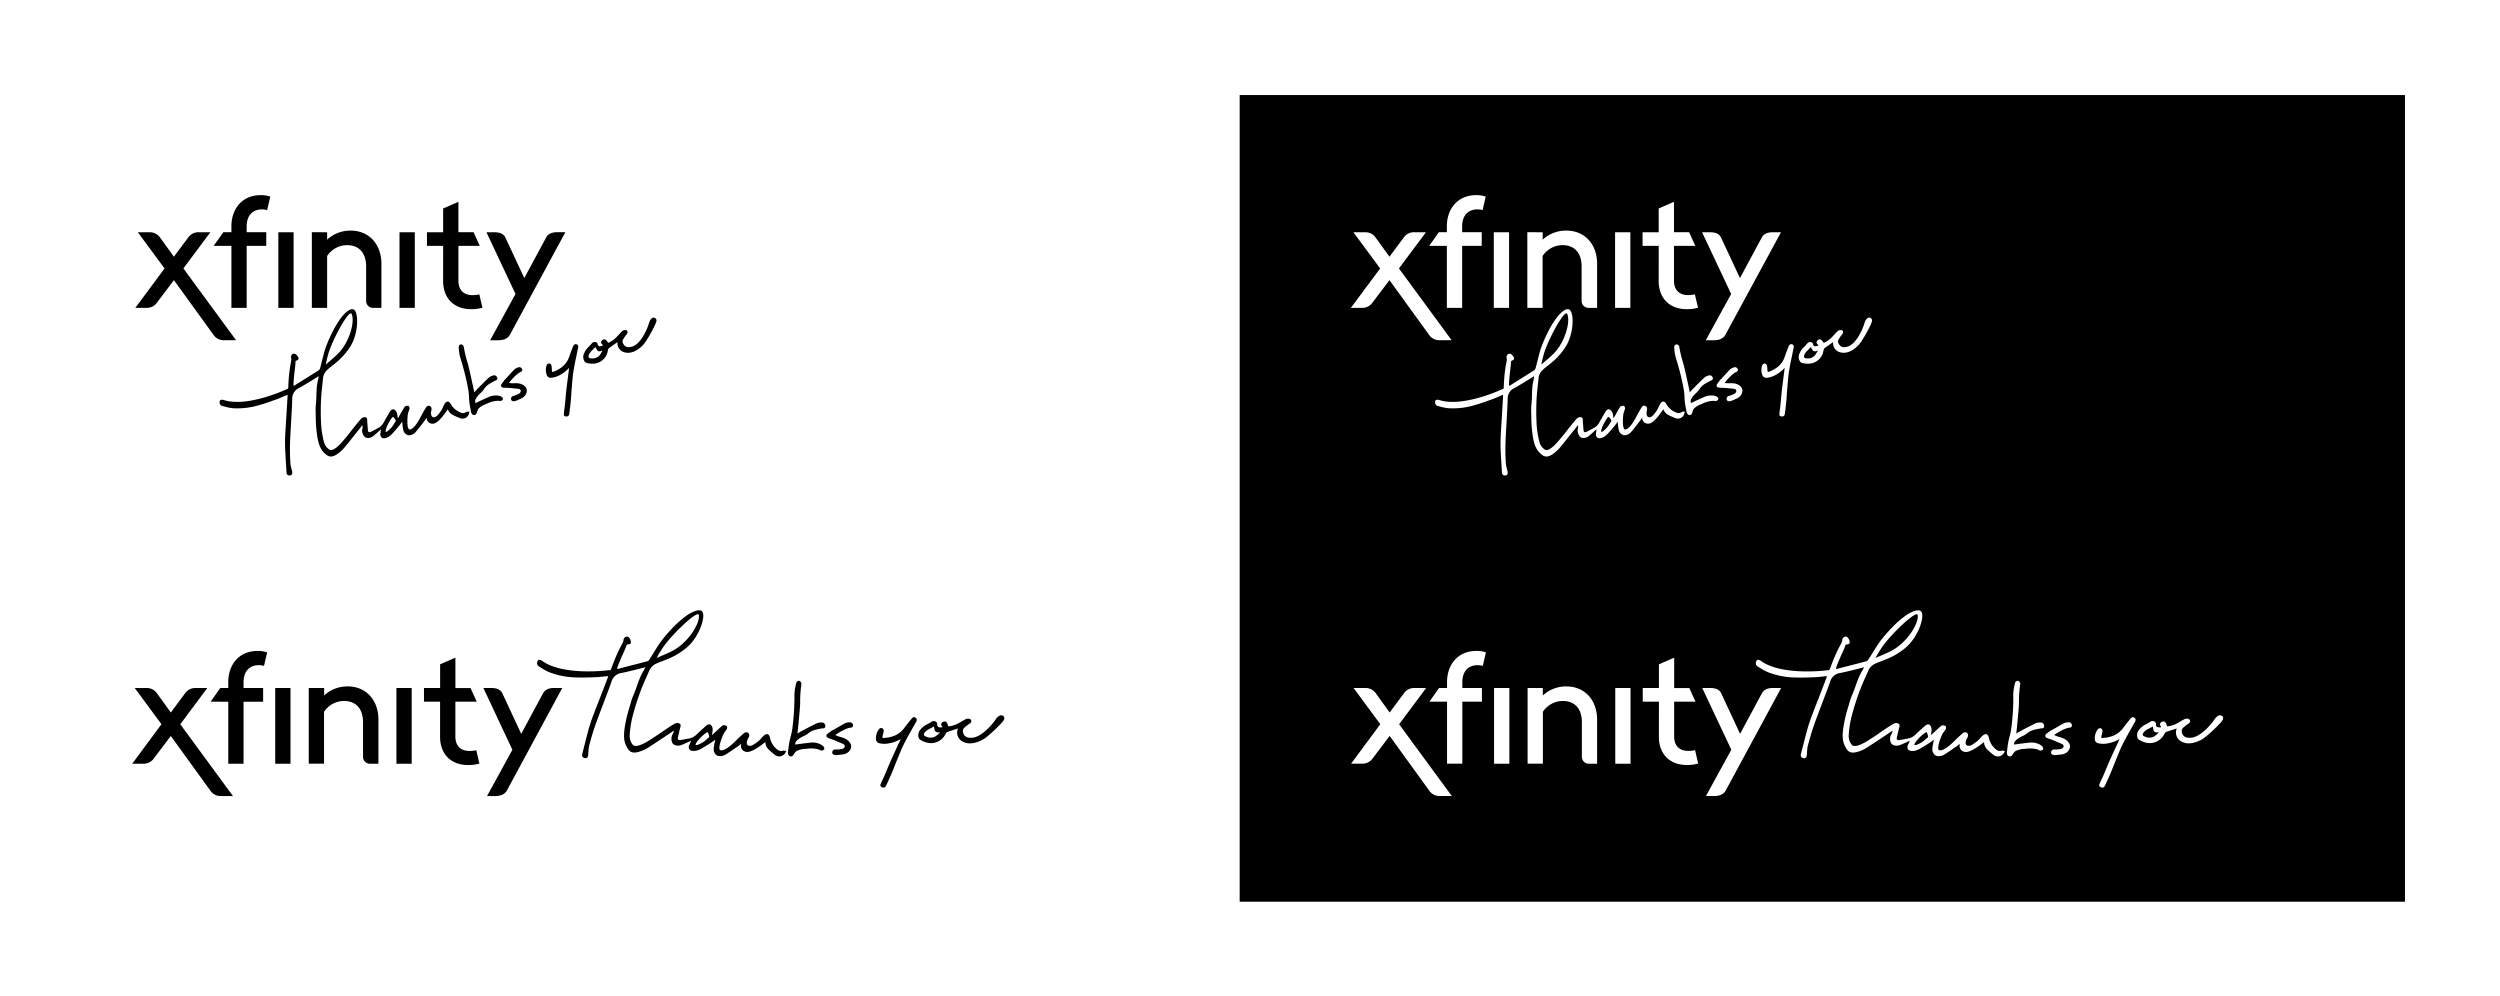 <svg xmlns="http://www.w3.org/2000/svg" viewBox="0 0 1210 482"><defs><style>.cls-1{fill:#fff;}</style></defs><title>BrandHub-VectorGraphics</title><g id="Vector"><rect class="cls-1" width="1210" height="482"/><rect x="600" y="46" width="564" height="390.43"/><path d="M88.76,129.92l13.06-17.51H96.37A6,6,0,0,0,91.06,115l-6.9,9.26L77.49,115a6.08,6.08,0,0,0-5.32-2.58H66.72l12.92,17.51L65.5,149h5.17A6,6,0,0,0,76,146.44l8.18-10.84,19.17,26.49a6,6,0,0,0,5.31,2.58h5.6ZM193.36,149h7.4V112.41h-7.4Zm-58.65,0h7.39V112.41h-7.39Zm112.14,12.92,26.78-49.53h-4c-2.44,0-4.31.71-5.31,2.58l-10.56,19.6L244.62,115c-.93-1.94-2.87-2.58-5.31-2.58h-3.88l14.08,29.86-12.28,22.4h4C243.76,164.67,245.77,163.88,246.85,161.94Zm-95.92-49.53V149h7.4V123.89a11.63,11.63,0,0,1,9.69-5.24c5.46,0,9.19,3.45,9.19,10.34V145.5a3.33,3.33,0,0,0,3.44,3.52h3.95V127.7c0-9.48-6-16.08-14.79-16.08A16.48,16.48,0,0,0,158.33,116v-3.59ZM214.47,136c0,8,4.88,13.64,13.64,13.64a18.9,18.9,0,0,0,5.39-.72L232,142.49a15.56,15.56,0,0,1-3.38.36c-3.59,0-6.75-1.94-6.75-7V119H232.2l-3-6.6h-7.33V97.69l-7.39,3.23v11.49h-7.83V119h7.83ZM112,119v30h7.39V119h9.48v-6.6h-9.48v-2.73c0-6.25,3.74-8.33,7.4-8.33a8.68,8.68,0,0,1,2.51.36l1.51-6.53a12.93,12.93,0,0,0-4.6-.72c-9.19,0-14.21,6.82-14.21,15.07v2.88h-3.88L103.4,119Z"/><path d="M226.35,199.24a1.63,1.63,0,0,0-.84.23c-1.12.84-2.31.36-3.35-.15a9,9,0,0,1-3.91-3.66c-.5-.88-1-1.31-1.57-1.31h0c-.56,0-1.09.44-1.61,1.35-.23.41-.42.84-.61,1.26a9.78,9.78,0,0,1-.71,1.41,16.07,16.07,0,0,1-2.17,2.83,2.72,2.72,0,0,1-1.72.79h0c-1.2-.21-1.27-1.61-1.25-2.3a4.86,4.86,0,0,1,.13-.81,4.44,4.44,0,0,0,.14-1.16,1.63,1.63,0,0,0-.94-1.3,1.6,1.6,0,0,0-1.57.52c-.8,1.24-1.59,2.62-2.42,4.21-1.06,2-3.53,6.71-5.72,6.72h-.05a.57.57,0,0,1-.38-.27c-1-1.38-.55-6.29-.38-7.25a8.67,8.67,0,0,1,.39-1.3,8.64,8.64,0,0,0,.39-1.25,1.73,1.73,0,0,0-.33-1.18.51.51,0,0,0-.38-.23c-.22,0-1.3,0-1.65.52-.73,1.14-1.4,2.33-2.05,3.48-.31.54-.61,1.08-.92,1.61-.09.15-.19.28-.31.45,0-.23-.07-.48-.1-.73-.17-1.28-.38-2.88-1.84-3.54-.68-.3-1.45.34-1.79.89-1.13,1.84-2.42,4.13-3.09,5.33a6.43,6.43,0,0,1-1.85,2.22c-.89.62-3.88,2.12-4.38,2.4a1.1,1.1,0,0,1-1,.09.91.91,0,0,1-.43-.79c-.13-1.5-.25-3-.35-4.51,0-.1,0-.2,0-.3,0-.55,0-1.48-1-1.6a2.61,2.61,0,0,0-1.95.77c-1.06,1.15-2.05,2.4-3,3.6l-.58.72c-.49.61-1,1.23-1.45,1.84-.78,1-1.59,2.06-2.43,3-.13.15-.29.34-.47.57-1.29,1.57-4,4.84-6.21,5.38a1.45,1.45,0,0,1-1.08-.09,6.23,6.23,0,0,1-2.69-3.47,46.73,46.73,0,0,1-1.4-8.1,117.27,117.27,0,0,1-.11-12.09c.09-2.56.38-5.16.65-7.67.1-1,.21-2,.31-3a6.45,6.45,0,0,1,1.76-4.06,29.35,29.35,0,0,1,2.56-2.17c.45-.35.89-.7,1.33-1.07a33.18,33.18,0,0,0,7.77-8.67c4-6.71,3.8-16.58,1.39-17.63-1.84-.8-4.86,2.44-5.93,3.9a42.74,42.74,0,0,0-3.57,5.62,70.65,70.65,0,0,0-3.92,8.71c-.74,2.09-1.28,4.28-1.81,6.4-.28,1.12-.55,2.25-.86,3.36a3,3,0,0,1-.58,1.3c-.74.56-10,6.27-11.69,7.38-.35.24-.55.25-.61.21s-.12-.17-.11-.51c.06-1.81.24-3.65.41-5.43.06-.63.58-4.38.55-5.64,0-.27.18-.39.62-.6s1.07-.52.83-1.29a3.56,3.56,0,0,0-1.53-1.83,1.32,1.32,0,0,0-1.05-.11,1.68,1.68,0,0,0-.95,2.07,4.56,4.56,0,0,1,0,1.33c-.06.42-.47,2.6-.47,2.6-.22,1.47-.44,3-.58,4.48-.18,2-.3,3.82-.35,5.58,0,.73-.21,1-.77,1.11a3.15,3.15,0,0,0-.65.26s-18.74,8.68-29.91,4.9a2.39,2.39,0,0,0-1.3,0,.72.72,0,0,0-.47.33,2.27,2.27,0,0,0,.06,1.72,1.76,1.76,0,0,0,1.13.89l1.13.28a23.27,23.27,0,0,0,4,.8A36.57,36.57,0,0,0,125.69,196c2.75-.77,5.47-1.75,8.1-2.71l.18-.06c1-.37,2-.81,3-1.23.65-.29,1.31-.58,2-.84a.54.54,0,0,1,.21-.05l0,.55c0,.8-1.1,17.94-1.15,19.23-.07,1.92-.13,4.2,0,6.46.15,3.64.64,11.24.64,11.24a1.78,1.78,0,0,0,.62,1.37,3.2,3.2,0,0,0,1.17.17c1.32-.33,1-1.6.9-2.08a28.8,28.8,0,0,1-.79-3.52c-.21-3.63-.28-6.42-.22-9.05s.23-5.57.38-8.29c.07-1.13.68-11.52.71-13.95a5.63,5.63,0,0,1,3.31-5.45c1.56-.8,7.58-4.51,8.59-5.16l.89-.58a3.73,3.73,0,0,1-.06.52c-.08.5-.19,1-.3,1.52a29.42,29.42,0,0,0-.52,3.12c-.13,1.4-.18,2.82-.22,4.19,0,.75-.05,1.51-.09,2.26,0,.59-.08,1.18-.13,1.77a27.84,27.84,0,0,0-.15,3.3c0,.86.05,1.71.06,2.57a64.58,64.58,0,0,0,.79,10.24c.49,2.68,1.09,5.24,3,7.3s3.38,2.89,6.13,1.25a17.54,17.54,0,0,0,4.48-4.1c1.71-2.06,3.4-4.18,5-6.23l1.62-2,1.12-1.44.36-.48c.15,0,.25.65.14,1.16,0,.14-.06.28-.08.41a4.4,4.4,0,0,0,1.05,3.94c1,1,3,.78,4.33-.36,1-.8,1.9-1.65,2.81-2.47l.82-.74-.05.32c-.07.6-.14,1.21-.23,1.81a2.09,2.09,0,0,0,.48,1.72,1.71,1.71,0,0,0,1.4.49,5.3,5.3,0,0,0,2.26-.83,10.27,10.27,0,0,0,1.94-1.75c1-1.09,2-2.23,3-3.49.49-.6.94-1.24,1.39-1.85l.13-.18c0,.1,0,.2,0,.3s0,.26,0,.38l.07.67a22.54,22.54,0,0,0,.42,2.8,3.39,3.39,0,0,0,1.51,2.11,2.56,2.56,0,0,0,2,.31,4.85,4.85,0,0,0,2.27-1.27c1.26-1.44,2.45-3,3.6-4.48l.67-.88c.38-.49.72-1,1.1-1.58l.12-.18v.06a3.14,3.14,0,0,0,1.09,2.25,2.94,2.94,0,0,0,2.32.51c2.6-.37,6.18-6,6.6-6.54.09-.12.18-.25.28-.37A5.09,5.09,0,0,0,219.5,201a23.63,23.63,0,0,0,2.2,1l.8.32a3.29,3.29,0,0,0,2.91-.07,3.51,3.51,0,0,0,1.69-2.59l.08-.5-.5.09Zm-68.68-22.79c.09-.41.18-.83.26-1.25.25-1.23.59-2.48.91-3.69,1.78-6.62,10.15-22.11,11.34-19.58,1.67,3.57-.89,13.59-6.66,19.32-1.29,1.28-2.69,2.5-4.07,3.67l-1.77,1.53Zm33.93,27.31c-.28.41-.55.82-.81,1.24a11.11,11.11,0,0,1-2.68,3.24l-.16.14a2,2,0,0,1-1.26.67c-.43-1.67,2.74-6.91,3.44-7.27,0,0,.13,0,.15,0A4.43,4.43,0,0,1,191.6,203.76Z"/><path d="M315.7,153.88a4,4,0,0,0-1.25,1.56,15.33,15.33,0,0,0-.52,1.53c-.21.74-3.41,9.95-8.51,10.92l-.12,0a3.1,3.1,0,0,1-2.81-.43c-1.05-1-1.44-2.17-1-3a18.45,18.45,0,0,1,1.91-2.77,1.38,1.38,0,0,0,.3-1.24,1,1,0,0,0-.62-.65,2.22,2.22,0,0,0-1.93.45c-.56.52-1.08,1.1-1.59,1.66s-1,1.09-1.51,1.58a11.33,11.33,0,0,1-3.69,2.46c-1.19-1.85-1.75-1.84-2.3-1.62a1.64,1.64,0,0,0-1.12,1.34,1.23,1.23,0,0,0,.69,1.16c.75.3-.55.8-1.61.76a1.33,1.33,0,0,1-.79-1.05A.87.87,0,0,0,289,166a1.71,1.71,0,0,0-2.61.27c-.21.22-.41.45-.61.67s-.47.55-.73.81a9.25,9.25,0,0,0-2.68,4.16,4.06,4.06,0,0,0,.41,2.76,2,2,0,0,0,1.2,1,10.63,10.63,0,0,0,2.64.34,6.85,6.85,0,0,0,.79,0,7.41,7.41,0,0,0,6.71-5.9,4,4,0,0,1,.49-1.53c1.42-1,4-2.85,4.23-3a4.66,4.66,0,0,0,4.28,5.1c2.75.43,5.63-1.15,8.05-3.63,1.91-1.95,5.55-8.86,6.13-10.41.14-.36.27-.72.41-1.07a1.57,1.57,0,0,0-.44-1.5A1.49,1.49,0,0,0,315.7,153.88Zm-29.44,19.58a1.61,1.61,0,0,1-1.26-.4,1.49,1.49,0,0,1,0-1.27,6.51,6.51,0,0,1,1.76-2.37c.17-.16,1.24-1.31,1.39-1.47.15.13.74,1.61,1.25,1.9a1.82,1.82,0,0,0,2-.25,1,1,0,0,1,.05.36,14.88,14.88,0,0,1-1.36,2.16,4.71,4.71,0,0,1-3.88,1.34Z"/><path d="M242.71,192c-1.15-.73-3.65-.8-5.46-.14-1.19.43-5.8,2.61-6.6,3-.38.18-.5.14-.51.13s-.09-.1-.12-.32a2.59,2.59,0,0,1,.07-1.21,9.48,9.48,0,0,1,1.31-2,15.29,15.29,0,0,1,1.13-1.15,10.93,10.93,0,0,0,1.75-2c1.13-1.8,2.83-2.71,4.64-3.67l.68-.37.27-.12c.38-.15,1.09-.44.79-1.35a1.54,1.54,0,0,0-2-1.06,5.35,5.35,0,0,0-2.1,1.06c-1.71,1.6-3.38,3.3-5,4.94l-.79.79c-.39.4-.77.83-1.17,1.29l-.07.08-.09-.49c-.15-.73-.27-1.41-.42-2.08-.2-.9-.39-1.8-.59-2.7-.56-2.6-1.14-5.3-1.8-7.92-.08-.32-.21-.77-.38-1.33a54.84,54.84,0,0,1-1.83-7.79,1.69,1.69,0,0,0-1.31-.92.9.9,0,0,0-.65.31,1.3,1.3,0,0,0-.45.85,27.53,27.53,0,0,0,.45,4c.18.87.45,1.72.71,2.55.14.47.29.93.43,1.4l.36,1.32c.44,1.55.89,3.15,1.26,4.74.55,2.34,1.11,4.85,1.52,7.38.15,1,.21,2,.26,3.06,0,.79.09,1.62.19,2.43.14,1.22.37,2.44.6,3.63l.2,1.08a2.37,2.37,0,0,0,.35.79,1.37,1.37,0,0,0,1.15.7h0a1.33,1.33,0,0,0,1.13-.77,2.17,2.17,0,0,0,.21-.67A2.66,2.66,0,0,1,231,199c.06-.12.11-.26.16-.39a2.73,2.73,0,0,1,.59-1,9.65,9.65,0,0,1,2.64-1.73c.47-.17.94-.37,1.41-.56a12.54,12.54,0,0,1,5.23-1.33,2.87,2.87,0,0,1,.39,0c.62.09,1.54.21,2-.78l0-.09V193A1.37,1.37,0,0,0,242.71,192Z"/><path d="M278.22,166.64a1.82,1.82,0,0,0-.74.74c-.77,1.89-1.48,3.84-2.08,5.52-1.16,3.22-3.5,5.43-7.35,6.95-.51.2-.66.17-.71.15s-.14-.14-.21-.68a9.06,9.06,0,0,1-.07-.91,9.78,9.78,0,0,0-.15-1.42,1.2,1.2,0,0,0-2.36-.13,6.9,6.9,0,0,0,.24,5,2,2,0,0,0,1.65,1,9.72,9.72,0,0,0,3.19-.69,16.48,16.48,0,0,0,5.78-4.1c0,.5-.08.94-.13,1.37l-.45,3.55q-.4,3.08-.77,6.15c-.14,1.27-.25,2.54-.36,3.81-.09,1-.18,2-.28,3-.06.61-.15,1.21-.23,1.82-.12.87-.25,1.77-.3,2.67a1,1,0,0,0,.47,1c.12.08,1.53.39,1.9-.38a2.19,2.19,0,0,0,.28-.8l.2-1.63c.18-1.4.36-2.85.49-4.28.12-1.24.2-2.48.29-3.72s.15-2.2.25-3.29l.15-1.78c.16-2,.33-4.05.65-6,.38-2.38.88-4.79,1.37-7.11.21-1,.43-2.07.63-3.11,0-.15.07-.3.1-.45a3.77,3.77,0,0,0,.18-1.29,1.17,1.17,0,0,0-.56-.87A1.65,1.65,0,0,0,278.22,166.64Z"/><path d="M244,184.19c1.42-1.57,3.37-3.75,4.88-5.3a4.9,4.9,0,0,1,1.89-1.06,1.41,1.41,0,0,1,1.92.88c.31.83-.33,1.13-.67,1.28l-.24.12-.62.37c-1.62,1-5.64,5.22-6,7C245.06,187.94,244,184.19,244,184.19Z"/><path d="M248.33,185.51c-.59,0-2-.14-2.15-.15,2.61-3.43-1.09-2.47-2.14-1.17-.41.5-.86,1.06-1.26,1.66a1.19,1.19,0,0,0-.21,1.11,1.12,1.12,0,0,0,.87.63,15.18,15.18,0,0,0,2.15.11c.63,0,4.39.41,4.95.44s1.4.2,1.52,1a1.78,1.78,0,0,1-.73,1.33,11.16,11.16,0,0,1-2.36,1l-.45.16a1.39,1.39,0,0,0-1.16,1.6c.18,1,1,1,1.52.94H249a1.55,1.55,0,0,0,.56-.11l0,0c.93-.39,1.85-.8,2.78-1.21a2.64,2.64,0,0,0,.33-.2,4.22,4.22,0,0,0,2.26-3,2.81,2.81,0,0,0-.77-2.56C252.42,185.33,250.15,185.43,248.33,185.51Z"/><path class="cls-1" d="M677.09,129.92l13.07-17.51H684.7a6,6,0,0,0-5.31,2.58l-6.89,9.26L665.82,115a6,6,0,0,0-5.31-2.58h-5.46L668,129.92,653.83,149H659a6,6,0,0,0,5.31-2.58l8.19-10.84,19.17,26.49a6,6,0,0,0,5.31,2.58h5.6ZM781.7,149h7.39V112.41H781.7ZM723,149h7.39V112.41H723Zm112.14,12.92L862,112.41h-4c-2.44,0-4.31.71-5.31,2.58l-10.55,19.6L833,115c-.94-1.94-2.87-2.58-5.32-2.58h-3.87l14.07,29.86-12.28,22.4h4C832.1,164.67,834.11,163.88,835.18,161.94Zm-95.91-49.53V149h7.39V123.89a11.65,11.65,0,0,1,9.69-5.24c5.46,0,9.19,3.45,9.19,10.34V145.5A3.34,3.34,0,0,0,769,149h4V127.7c0-9.48-6-16.08-14.79-16.08A16.48,16.48,0,0,0,746.66,116v-3.59ZM802.8,136c0,8,4.89,13.64,13.64,13.64a18.84,18.84,0,0,0,5.39-.72l-1.51-6.46a15.46,15.46,0,0,1-3.37.36c-3.59,0-6.75-1.94-6.75-7V119h10.34l-3-6.6H810.2V97.69l-7.4,3.23v11.49H795V119h7.82ZM700.28,119v30h7.4V119h9.47v-6.6h-9.47v-2.73c0-6.25,3.73-8.33,7.39-8.33a8.63,8.63,0,0,1,2.51.36l1.51-6.53a12.86,12.86,0,0,0-4.59-.72c-9.19,0-14.22,6.82-14.22,15.07v2.88H696.4l-4.66,6.6Z"/><path class="cls-1" d="M814.69,199.24a1.67,1.67,0,0,0-.85.23c-1.11.84-2.31.36-3.35-.15a9,9,0,0,1-3.91-3.66c-.5-.88-1-1.31-1.57-1.31h0c-.57,0-1.09.44-1.61,1.35a13.24,13.24,0,0,0-.61,1.26,11,11,0,0,1-.72,1.41,16,16,0,0,1-2.16,2.83,2.77,2.77,0,0,1-1.73.79h0c-1.21-.21-1.28-1.61-1.25-2.3a4.81,4.81,0,0,1,.12-.81,4.44,4.44,0,0,0,.14-1.16,1.38,1.38,0,0,0-2.51-.78c-.79,1.24-1.59,2.62-2.42,4.21-1.06,2-3.53,6.71-5.71,6.72h-.06a.59.59,0,0,1-.38-.27c-1-1.38-.55-6.29-.38-7.25a8.67,8.67,0,0,1,.39-1.3,8.64,8.64,0,0,0,.39-1.25,1.68,1.68,0,0,0-.33-1.18.51.51,0,0,0-.38-.23c-.22,0-1.3,0-1.65.52-.72,1.14-1.4,2.33-2,3.48-.3.54-.61,1.08-.92,1.61a3.33,3.33,0,0,1-.31.45c0-.23-.07-.48-.1-.73-.17-1.28-.38-2.88-1.83-3.54-.69-.3-1.46.34-1.8.89-1.13,1.84-2.42,4.13-3.09,5.33a6.43,6.43,0,0,1-1.85,2.22c-.89.62-3.88,2.12-4.38,2.4a1.08,1.08,0,0,1-1,.09.92.92,0,0,1-.44-.79c-.12-1.5-.24-3-.35-4.51,0-.1,0-.2,0-.3,0-.55,0-1.48-1-1.6a2.58,2.58,0,0,0-2,.77c-1.06,1.15-2,2.4-3,3.6l-.58.72c-.49.61-1,1.23-1.44,1.84-.79,1-1.6,2.06-2.44,3-.13.15-.29.34-.47.57-1.29,1.57-4,4.84-6.21,5.38a1.46,1.46,0,0,1-1.08-.09,6.23,6.23,0,0,1-2.69-3.47,46.73,46.73,0,0,1-1.4-8.1,120.16,120.16,0,0,1-.11-12.09c.1-2.56.38-5.16.65-7.67.11-1,.22-2,.31-3a6.41,6.41,0,0,1,1.77-4.06,27.81,27.81,0,0,1,2.55-2.17c.45-.35.9-.7,1.33-1.07a33,33,0,0,0,7.77-8.67c3.95-6.71,3.8-16.58,1.39-17.63-1.84-.8-4.86,2.44-5.92,3.9a42.72,42.72,0,0,0-3.58,5.62,70.65,70.65,0,0,0-3.92,8.71c-.73,2.09-1.28,4.28-1.8,6.4-.28,1.12-.56,2.25-.87,3.36a3,3,0,0,1-.58,1.3c-.74.56-10,6.27-11.68,7.38-.35.24-.55.25-.61.21s-.13-.17-.12-.51c.07-1.81.24-3.65.42-5.43.06-.63.57-4.38.54-5.64,0-.27.19-.39.62-.6s1.08-.52.83-1.29a3.56,3.56,0,0,0-1.53-1.83,1.32,1.32,0,0,0-1-.11,1.69,1.69,0,0,0-1,2.07,4.55,4.55,0,0,1,0,1.33c-.06.42-.48,2.6-.48,2.6-.21,1.47-.44,3-.57,4.48-.19,2-.31,3.82-.36,5.58,0,.73-.2,1-.76,1.11a2.94,2.94,0,0,0-.65.26s-18.74,8.68-29.91,4.9a2.43,2.43,0,0,0-1.31,0,.7.7,0,0,0-.46.33,2.27,2.27,0,0,0,.05,1.72,1.76,1.76,0,0,0,1.14.89l1.13.28a23.08,23.08,0,0,0,4,.8A36.59,36.59,0,0,0,714,196c2.74-.77,5.46-1.75,8.09-2.71l.19-.06c1-.37,2-.81,3-1.23.66-.29,1.31-.58,2-.84a.58.58,0,0,1,.21-.05l0,.55c0,.8-1.1,17.94-1.14,19.23-.08,1.92-.14,4.2-.05,6.46.15,3.64.64,11.24.64,11.24a1.75,1.75,0,0,0,.63,1.37,3.14,3.14,0,0,0,1.17.17c1.31-.33,1-1.6.89-2.08a33.11,33.11,0,0,1-.79-3.52c-.2-3.63-.27-6.42-.21-9.05s.22-5.57.38-8.29c.06-1.13.67-11.52.71-13.95a5.62,5.62,0,0,1,3.3-5.45c1.57-.8,7.58-4.51,8.59-5.16l.89-.58a3.83,3.83,0,0,1,0,.52c-.09.5-.2,1-.3,1.52a27.07,27.07,0,0,0-.52,3.12c-.14,1.4-.18,2.82-.22,4.19,0,.75,0,1.51-.09,2.26,0,.59-.08,1.18-.14,1.77a27.84,27.84,0,0,0-.15,3.3c0,.86.05,1.71.07,2.57a65.76,65.76,0,0,0,.78,10.24c.49,2.68,1.09,5.24,3,7.3s3.39,2.89,6.13,1.25a17.54,17.54,0,0,0,4.48-4.1c1.71-2.06,3.4-4.18,5-6.23l1.63-2,1.11-1.44.37-.48c.15,0,.24.65.14,1.16a3.28,3.28,0,0,0-.08.41,4.42,4.42,0,0,0,1,3.94c1,1,3,.78,4.33-.36,1-.8,1.9-1.65,2.81-2.47l.82-.74,0,.32c-.08.6-.15,1.21-.23,1.81a2.09,2.09,0,0,0,.47,1.72,1.73,1.73,0,0,0,1.4.49,5.25,5.25,0,0,0,2.26-.83,10,10,0,0,0,1.94-1.75c1-1.09,2-2.23,3-3.49.49-.6,1-1.24,1.39-1.85L783,204c0,.1,0,.2,0,.3l0,.38.07.67a24.58,24.58,0,0,0,.42,2.8,3.41,3.41,0,0,0,1.52,2.11,2.54,2.54,0,0,0,2,.31,4.8,4.8,0,0,0,2.27-1.27c1.27-1.44,2.45-3,3.6-4.48l.68-.88c.38-.49.71-1,1.1-1.58l.12-.18v.06a3.13,3.13,0,0,0,1.08,2.25,3,3,0,0,0,2.32.51c2.61-.37,6.18-6,6.6-6.54l.28-.37a5.09,5.09,0,0,0,2.68,2.89,23.63,23.63,0,0,0,2.2,1l.8.32a3.31,3.31,0,0,0,2.92-.07,3.53,3.53,0,0,0,1.68-2.59l.09-.5-.51.09A3.16,3.16,0,0,1,814.69,199.24ZM746,176.45c.09-.41.18-.83.26-1.25.26-1.23.59-2.48.92-3.69,1.77-6.62,10.14-22.11,11.33-19.58,1.68,3.57-.89,13.59-6.65,19.32-1.29,1.28-2.7,2.5-4.08,3.67L746,176.45Zm33.94,27.31c-.29.41-.55.82-.82,1.24a11.24,11.24,0,0,1-2.67,3.24l-.17.14a2,2,0,0,1-1.25.67c-.44-1.67,2.74-6.91,3.43-7.27,0,0,.13,0,.16,0A4.52,4.52,0,0,1,779.94,203.76Z"/><path class="cls-1" d="M904,153.88a4,4,0,0,0-1.26,1.56,15.24,15.24,0,0,0-.51,1.53c-.22.74-3.42,9.95-8.52,10.92l-.12,0a3.1,3.1,0,0,1-2.81-.43c-1.05-1-1.43-2.17-1-3a20.06,20.06,0,0,1,1.91-2.77,1.42,1.42,0,0,0,.31-1.24,1,1,0,0,0-.63-.65,2.2,2.2,0,0,0-1.92.45,22.53,22.53,0,0,0-1.59,1.66c-.49.54-1,1.09-1.52,1.58a11.3,11.3,0,0,1-3.68,2.46c-1.2-1.85-1.76-1.84-2.31-1.62a1.64,1.64,0,0,0-1.12,1.34,1.24,1.24,0,0,0,.7,1.16c.74.3-.56.8-1.61.76a1.32,1.32,0,0,1-.8-1.05.86.86,0,0,0-.23-.51,1.71,1.71,0,0,0-2.61.27c-.21.22-.41.45-.61.67s-.48.55-.74.81a9.25,9.25,0,0,0-2.68,4.16,4,4,0,0,0,.42,2.76,2,2,0,0,0,1.19,1A10.77,10.77,0,0,0,875,176a6.79,6.79,0,0,0,.78,0,7.41,7.41,0,0,0,6.71-5.9,3.9,3.9,0,0,1,.5-1.53c1.42-1,4-2.85,4.22-3a4.66,4.66,0,0,0,4.29,5.1c2.75.43,5.62-1.15,8-3.63,1.91-1.95,5.55-8.86,6.14-10.41.13-.36.26-.72.4-1.07a1.56,1.56,0,0,0-.43-1.5A1.5,1.5,0,0,0,904,153.88Zm-29.45,19.58a1.62,1.62,0,0,1-1.26-.4,1.57,1.57,0,0,1,0-1.27,6.54,6.54,0,0,1,1.77-2.37c.16-.16,1.23-1.31,1.38-1.47.15.13.74,1.61,1.25,1.9a1.84,1.84,0,0,0,2-.25,1.11,1.11,0,0,1,0,.36,14.06,14.06,0,0,1-1.36,2.16,4.71,4.71,0,0,1-3.88,1.34Z"/><path class="cls-1" d="M831,192c-1.14-.73-3.64-.8-5.46-.14-1.19.43-5.8,2.61-6.59,3-.38.18-.5.14-.52.13s-.09-.1-.11-.32a2.47,2.47,0,0,1,.06-1.21,9.48,9.48,0,0,1,1.31-2c.35-.4.75-.78,1.13-1.15a10.93,10.93,0,0,0,1.75-2c1.13-1.8,2.83-2.71,4.64-3.67l.69-.37.26-.12c.38-.15,1.09-.44.8-1.35a1.54,1.54,0,0,0-2-1.06,5.29,5.29,0,0,0-2.1,1.06c-1.71,1.6-3.39,3.3-5,4.94l-.78.79c-.4.4-.77.83-1.17,1.29a.6.6,0,0,0-.08.08l-.09-.49c-.14-.73-.27-1.41-.42-2.08-.2-.9-.39-1.8-.58-2.7-.56-2.6-1.14-5.3-1.81-7.92-.08-.32-.21-.77-.37-1.33a53.49,53.49,0,0,1-1.83-7.79,1.7,1.7,0,0,0-1.31-.92.87.87,0,0,0-.65.31,1.3,1.3,0,0,0-.45.85,25,25,0,0,0,.45,4,24,24,0,0,0,.7,2.55c.15.47.3.93.43,1.4l.37,1.32c.44,1.55.89,3.15,1.26,4.74.55,2.34,1.11,4.85,1.51,7.38.16,1,.21,2,.27,3.06,0,.79.09,1.62.18,2.43.14,1.22.38,2.44.6,3.63l.21,1.08a2,2,0,0,0,.35.79,1.36,1.36,0,0,0,1.14.7h0a1.33,1.33,0,0,0,1.12-.77,2.5,2.5,0,0,0,.22-.67,2.67,2.67,0,0,1,.12-.45c.06-.12.11-.26.17-.39a2.72,2.72,0,0,1,.58-1,9.7,9.7,0,0,1,2.65-1.73c.47-.17.93-.37,1.4-.56a12.58,12.58,0,0,1,5.23-1.33,3,3,0,0,1,.4,0,1.63,1.63,0,0,0,2-.78l0-.09V193A1.34,1.34,0,0,0,831,192Z"/><path class="cls-1" d="M866.56,166.64a1.84,1.84,0,0,0-.75.74c-.77,1.89-1.48,3.84-2.08,5.52-1.16,3.22-3.49,5.43-7.35,6.95-.5.2-.66.17-.71.15s-.14-.14-.21-.68a9.06,9.06,0,0,1-.07-.91,8.56,8.56,0,0,0-.15-1.42,1.49,1.49,0,0,0-1.11-1.07,1.54,1.54,0,0,0-1.25.94,6.9,6.9,0,0,0,.24,5,2,2,0,0,0,1.66,1,9.66,9.66,0,0,0,3.18-.69,16.43,16.43,0,0,0,5.79-4.1c0,.5-.08.94-.14,1.37l-.45,3.55c-.27,2.05-.53,4.1-.76,6.15-.15,1.27-.26,2.54-.37,3.81-.09,1-.17,2-.28,3-.06.61-.14,1.21-.23,1.82-.12.87-.24,1.77-.3,2.67a1,1,0,0,0,.48,1c.11.08,1.52.39,1.9-.38a2.37,2.37,0,0,0,.27-.8l.21-1.63c.17-1.4.35-2.85.48-4.28.12-1.24.21-2.48.29-3.72s.16-2.2.25-3.29c.06-.6.1-1.19.15-1.78.17-2,.33-4.05.65-6,.39-2.38.88-4.79,1.37-7.11.21-1,.43-2.07.63-3.11,0-.15.07-.3.11-.45a4,4,0,0,0,.17-1.29,1.17,1.17,0,0,0-.56-.87A1.62,1.62,0,0,0,866.56,166.64Z"/><path class="cls-1" d="M832.37,184.19c1.42-1.57,3.38-3.75,4.88-5.3a5,5,0,0,1,1.89-1.06,1.41,1.41,0,0,1,1.92.88c.31.83-.33,1.13-.67,1.28l-.24.12-.62.37c-1.62,1-5.64,5.22-6,7C833.4,187.94,832.37,184.19,832.37,184.19Z"/><path class="cls-1" d="M836.66,185.51c-.59,0-2-.14-2.15-.15,2.61-3.43-1.08-2.47-2.14-1.17-.4.5-.86,1.06-1.26,1.66a1.19,1.19,0,0,0-.21,1.11,1.14,1.14,0,0,0,.87.63,15.24,15.24,0,0,0,2.16.11c.62,0,4.38.41,4.94.44s1.41.2,1.53,1a1.84,1.84,0,0,1-.73,1.33,11.63,11.63,0,0,1-2.36,1l-.46.16a1.4,1.4,0,0,0-1.16,1.6c.18,1,1,1,1.53.94h.11a1.59,1.59,0,0,0,.56-.11l0,0c.93-.39,1.86-.8,2.78-1.21a1.71,1.71,0,0,0,.33-.2,4.23,4.23,0,0,0,2.27-3,2.81,2.81,0,0,0-.78-2.56C840.75,185.33,838.48,185.43,836.66,185.51Z"/><path d="M87.26,350.54,100.33,333H94.87a6,6,0,0,0-5.31,2.58l-6.89,9.27L76,335.6A6,6,0,0,0,70.68,333H65.22l12.92,17.52L64,369.64h5.17a6.05,6.05,0,0,0,5.31-2.59l8.19-10.84,19.17,26.49a6,6,0,0,0,5.31,2.59h5.6Zm104.61,19.1h7.39V333h-7.39Zm-58.66,0h7.39V333h-7.39Zm112.14,12.92L272.13,333h-4c-2.44,0-4.31.72-5.31,2.58l-10.55,19.6-9.12-19.6c-.94-1.93-2.87-2.58-5.32-2.58h-3.87L248,362.89l-12.28,22.4h4C242.27,385.29,244.28,384.5,245.35,382.56ZM149.44,333v36.62h7.39V344.51a11.65,11.65,0,0,1,9.69-5.24c5.46,0,9.19,3.44,9.19,10.33v16.52a3.34,3.34,0,0,0,3.45,3.52h4V348.31c0-9.47-6-16.08-14.79-16.08a16.48,16.48,0,0,0-11.49,4.38V333ZM213,356.64c0,8,4.89,13.64,13.64,13.64a18.84,18.84,0,0,0,5.39-.72l-1.51-6.46a14.87,14.87,0,0,1-3.37.36c-3.59,0-6.75-1.94-6.75-7V339.62h10.34l-3-6.6h-7.32V318.3l-7.4,3.23V333h-7.82v6.6H213Zm-102.52-17v30h7.4v-30h9.47V333h-9.47v-2.73c0-6.24,3.73-8.33,7.39-8.33a9,9,0,0,1,2.51.36l1.51-6.53a12.86,12.86,0,0,0-4.59-.72c-9.19,0-14.22,6.82-14.22,15.08V333h-3.88l-4.66,6.6Z"/><path d="M379.73,363.36a1.64,1.64,0,0,0-.93,0c-1.39.48-2.44-.38-3.33-1.23a9.52,9.52,0,0,1-2.77-4.93c-.22-1.05-.6-1.65-1.16-1.83h0c-.57-.18-1.24.1-2.05.85a14.58,14.58,0,0,0-1,1.07,11.19,11.19,0,0,1-1.18,1.2,17.11,17.11,0,0,1-3.08,2.16,2.94,2.94,0,0,1-2,.24h0c-1.15-.6-.77-2-.52-2.71a5.59,5.59,0,0,1,.38-.78,4.85,4.85,0,0,0,.52-1.13,1.74,1.74,0,0,0-.54-1.61,1.7,1.7,0,0,0-1.74,0c-1.2,1-2.44,2.14-3.79,3.47-1.71,1.69-5.7,5.64-7.9,4.94h-.06a.68.68,0,0,1-.3-.4c-.56-1.7,1.46-6.51,1.94-7.42A8.64,8.64,0,0,1,351,354a10.53,10.53,0,0,0,.8-1.14,1.86,1.86,0,0,0,0-1.29.54.54,0,0,0-.32-.35c-.21-.08-1.29-.44-1.82,0-1.1.91-2.16,1.9-3.18,2.85l-1.45,1.33a2.93,2.93,0,0,1-.45.34c0-.24.08-.5.13-.76.25-1.35.55-3-.71-4.15-.59-.52-1.58-.13-2.1.32-1.72,1.49-3.75,3.39-4.81,4.38a6.86,6.86,0,0,1-2.58,1.65c-1.09.33-4.58.89-5.18,1a1.16,1.16,0,0,1-1.06-.23,1,1,0,0,1-.18-.93c.35-1.56.71-3.12,1.09-4.67,0-.1.05-.2.08-.3.17-.56.44-1.5-.51-1.93a2.69,2.69,0,0,0-2.21.15c-1.44.82-2.83,1.75-4.18,2.66l-.81.54c-.69.46-1.37.93-2.05,1.4-1.11.76-2.26,1.56-3.42,2.28l-.66.43c-1.81,1.17-5.55,3.61-8,3.44a1.56,1.56,0,0,1-1.05-.44,6.57,6.57,0,0,1-1.61-4.36,49.29,49.29,0,0,1,1.18-8.6,126.18,126.18,0,0,1,3.76-12.22c.91-2.55,2-5.08,3.11-7.53.43-1,.86-1.95,1.28-2.94a6.77,6.77,0,0,1,3.07-3.52,31.32,31.32,0,0,1,3.27-1.37c.56-.21,1.13-.42,1.68-.65a34.88,34.88,0,0,0,10.6-6.25c6.12-5.5,9.13-15.49,7-17.32-1.59-1.4-5.67.91-7.22,2a45.46,45.46,0,0,0-5.39,4.51,75.53,75.53,0,0,0-6.74,7.53c-1.41,1.87-2.66,3.9-3.86,5.87-.65,1-1.29,2.08-1.95,3.11-.26.4-.68,1-1,1.12-.93.33-12.06,3.12-14.14,3.7-.42.12-.63.07-.68,0s-.07-.2.05-.54c.65-1.81,1.41-3.61,2.15-5.34.27-.62,2-4.24,2.36-5.52.08-.26.31-.32.82-.4s1.25-.18,1.24-1a3.75,3.75,0,0,0-.95-2.33,1.4,1.4,0,0,0-1-.44,1.78,1.78,0,0,0-1.62,1.78,4.94,4.94,0,0,1-.42,1.34c-.2.4-1.32,2.47-1.32,2.47-.68,1.41-1.39,2.86-2,4.33-.82,1.95-1.52,3.75-2.14,5.51-.26.73-.52.93-1.12.87a2.92,2.92,0,0,0-.74.06s-21.66,2.75-31.7-4.64a2.63,2.63,0,0,0-1.3-.47.82.82,0,0,0-.58.19,2.42,2.42,0,0,0-.49,1.75,1.89,1.89,0,0,0,.86,1.26l1.05.65a25.64,25.64,0,0,0,3.74,2.07,38.46,38.46,0,0,0,13.66,2.63c3,.1,6.07,0,9-.14h.21c1.14,0,2.28-.17,3.39-.28.75-.08,1.5-.16,2.26-.22a.53.53,0,0,1,.22,0l-.15.56c-.22.82-6.85,17.72-7.31,19-.69,1.92-1.47,4.2-2.11,6.5-1,3.72-2.95,11.52-2.95,11.52a1.9,1.9,0,0,0,.19,1.59,3.36,3.36,0,0,0,1.13.54c1.43.09,1.53-1.29,1.56-1.81a32.47,32.47,0,0,1,.34-3.8c.95-3.72,1.77-6.55,2.67-9.18s2-5.54,3-8.23c.42-1.11,4.36-11.39,5.17-13.83a5.93,5.93,0,0,1,5.08-4.43c1.83-.31,9.07-2.12,10.3-2.46l1.08-.29c-.08.19-.14.35-.22.5-.25.48-.52,1-.79,1.44a28.76,28.76,0,0,0-1.52,3c-.58,1.36-1.08,2.78-1.56,4.15l-.81,2.24c-.22.59-.46,1.16-.7,1.74a30.63,30.63,0,0,0-1.22,3.28q-.36,1.31-.75,2.61a67.72,67.72,0,0,0-2.48,10.57c-.36,2.85-.58,5.63.68,8.31,1.34,2.85,2.49,4,5.78,3.23a18.67,18.67,0,0,0,5.82-2.71c2.38-1.52,4.76-3.12,7.07-4.66l2.29-1.53c.53-.35,1.06-.72,1.59-1.09l.52-.36c.13.08,0,.73-.24,1.2-.07.14-.15.27-.21.4a4.64,4.64,0,0,0-.2,4.3c.67,1.27,2.73,1.73,4.48,1,1.22-.5,2.44-1.05,3.61-1.59l1.06-.48-.14.31-.81,1.75a2.19,2.19,0,0,0-.07,1.88,1.79,1.79,0,0,0,1.25.94,5.54,5.54,0,0,0,2.54-.11,11.17,11.17,0,0,0,2.52-1.14c1.35-.78,2.71-1.61,4.17-2.56.68-.44,1.34-.93,2-1.41l.19-.14c0,.1-.05.21-.07.31a2.74,2.74,0,0,0-.09.39l-.14.7a22.26,22.26,0,0,0-.47,3,3.55,3.55,0,0,0,.84,2.61,2.7,2.7,0,0,0,1.9.94,5.08,5.08,0,0,0,2.7-.55c1.73-1.05,3.42-2.22,5.06-3.36l1-.67c.54-.38,1-.78,1.61-1.24l.18-.15v.07a3.3,3.3,0,0,0,.37,2.61,3.12,3.12,0,0,0,2.18,1.26c2.75.45,8.13-4,8.74-4.48l.4-.29a5.41,5.41,0,0,0,1.77,3.78c.61.6,1.27,1.14,1.91,1.67.24.19.48.38.71.58a3.51,3.51,0,0,0,3,.86,3.72,3.72,0,0,0,2.52-2.07l.25-.48-.54-.07Zm-61.91-44.93c.22-.39.45-.78.66-1.18.65-1.16,1.39-2.31,2.1-3.43,3.91-6.09,17.29-19,17.68-16.09.55,4.13-5.24,13.4-12.88,17.33-1.71.88-3.52,1.66-5.28,2.4l-2.27,1Zm25.45,38.37c-.41.31-.82.65-1.22,1a11.59,11.59,0,0,1-3.73,2.41l-.21.1a2.28,2.28,0,0,1-1.48.27c.1-1.83,5-6.09,5.79-6.23,0,0,.12.07.14.09A4.71,4.71,0,0,1,343.27,356.8Z"/><path d="M484.25,346.23a4.12,4.12,0,0,0-1.76,1.18,13.54,13.54,0,0,0-1,1.38c-.46.67-6.63,8.93-12.07,8.26h-.13a3.24,3.24,0,0,1-2.69-1.33c-.75-1.32-.76-2.64,0-3.37a19.19,19.19,0,0,1,2.81-2.18,1.46,1.46,0,0,0,.7-1.16,1,1,0,0,0-.42-.85,2.36,2.36,0,0,0-2.08-.16c-.74.35-1.45.76-2.14,1.16s-1.34.79-2,1.12a12.09,12.09,0,0,1-4.5,1.29c-.61-2.25-1.18-2.41-1.8-2.37a1.75,1.75,0,0,0-1.56,1,1.31,1.31,0,0,0,.33,1.39c.66.54-.81.63-1.86.25a1.4,1.4,0,0,1-.47-1.3.9.9,0,0,0-.07-.59,1.82,1.82,0,0,0-2.72-.57c-.28.15-.55.32-.83.49s-.65.39-1,.57a9.8,9.8,0,0,0-4,3.34,4.26,4.26,0,0,0-.46,2.91,2.08,2.08,0,0,0,.89,1.36,11.18,11.18,0,0,0,2.56,1.2c.26.08.53.15.8.21a7.83,7.83,0,0,0,8.65-3.8c.45-.77.78-1.32,1-1.38,1.76-.58,4.92-1.6,5.22-1.68a4.93,4.93,0,0,0,2.69,6.51c2.63,1.31,6,.63,9.26-1.09,2.55-1.36,8.43-7.15,9.51-8.53l.76-1a1.66,1.66,0,0,0,0-1.64A1.59,1.59,0,0,0,484.25,346.23Zm-35.93,10.31c-.45-.14-1-.4-1.14-.81a1.63,1.63,0,0,1,.45-1.26,7,7,0,0,1,2.53-1.83c.22-.11,1.66-.92,1.87-1,.11.18.23,1.86.65,2.31a2,2,0,0,0,2.12.4,1,1,0,0,1-.07.38,15.66,15.66,0,0,1-2.06,1.73,4.93,4.93,0,0,1-4.34.11Z"/><path d="M398.52,361.27c-.91-1.1-3.41-2-5.45-1.89-1.34.05-6.68.78-7.6.91-.44.06-.55,0-.56,0s-.06-.13,0-.36a2.58,2.58,0,0,1,.46-1.19,9.59,9.59,0,0,1,2-1.62c.47-.29,1-.55,1.5-.8a11,11,0,0,0,2.4-1.43c1.7-1.44,3.71-1.81,5.84-2.21l.81-.15.3,0c.44,0,1.24-.1,1.24-1.12a1.63,1.63,0,0,0-1.72-1.71,5.58,5.58,0,0,0-2.45.39c-2.24,1.08-4.47,2.25-6.63,3.38l-1,.54c-.53.28-1,.59-1.59.93l-.1.06.06-.52c.09-.79.18-1.51.25-2.23l.27-2.91c.27-2.8.55-5.7.72-8.56,0-.35,0-.84,0-1.45a58.29,58.29,0,0,1,.65-8.44,1.81,1.81,0,0,0-1-1.35,1,1,0,0,0-.76.1c-.14.08-.62.34-.72.72a27,27,0,0,0-.82,4.15,26.32,26.32,0,0,0-.11,2.8c0,.51,0,1,0,1.55l-.05,1.44c-.05,1.7-.11,3.46-.25,5.18-.19,2.53-.43,5.24-.83,7.92a30.72,30.72,0,0,1-.71,3.16c-.21.82-.43,1.67-.59,2.51-.25,1.28-.4,2.59-.56,3.85l-.14,1.16a2.45,2.45,0,0,0,.1.91,1.46,1.46,0,0,0,.93,1.07h0a1.43,1.43,0,0,0,1.38-.41,2.71,2.71,0,0,0,.43-.61,2.24,2.24,0,0,1,.27-.41c.1-.11.19-.23.29-.35a3,3,0,0,1,.92-.86,10.07,10.07,0,0,1,3.22-.89l1.59-.12a13.48,13.48,0,0,1,5.7.33l.38.17a1.73,1.73,0,0,0,2.26-.15l.07-.08,0-.09A1.4,1.4,0,0,0,398.52,361.27Z"/><path d="M442.41,347.1a1.89,1.89,0,0,0-1,.51c-1.38,1.66-2.72,3.39-3.86,4.89-2.2,2.88-5.26,4.36-9.63,4.66-.57,0-.72,0-.76-.08s-.1-.19,0-.75c.06-.32.14-.63.23-.94a10.21,10.21,0,0,0,.3-1.48,1.26,1.26,0,0,0-2.33-.89,7.29,7.29,0,0,0-1.36,5.11,2.12,2.12,0,0,0,1.35,1.53,10.16,10.16,0,0,0,3.43.33,17.52,17.52,0,0,0,7.14-2.28c-.21.49-.39.92-.58,1.34l-1.59,3.42c-.92,2-1.84,4-2.74,6-.55,1.23-1.07,2.47-1.58,3.72-.41,1-.82,2-1.25,3-.26.59-.54,1.18-.82,1.76-.39.84-.81,1.71-1.16,2.6a1.11,1.11,0,0,0,.16,1.17c.1.11,1.41.87,2,.23a2.71,2.71,0,0,0,.53-.73l.73-1.58c.62-1.35,1.27-2.75,1.86-4.15.51-1.21,1-2.43,1.48-3.66.43-1.08.86-2.16,1.31-3.23l.72-1.74c.8-2,1.62-4,2.58-5.88,1.15-2.28,2.42-4.54,3.65-6.73.55-1,1.1-1.95,1.63-2.93l.25-.42a3.94,3.94,0,0,0,.59-1.24,1.22,1.22,0,0,0-.28-1.06A1.74,1.74,0,0,0,442.41,347.1Z"/><path d="M402.35,353.85c1.94-1.13,4.61-2.7,6.62-3.78a5.34,5.34,0,0,1,2.24-.47,1.52,1.52,0,0,1,1.66,1.51c0,.94-.7,1-1.09,1.08l-.28,0-.74.18c-1.95.45-7.36,3.44-8.31,5.09C402.19,358,402.35,353.85,402.35,353.85Z"/><path d="M406.26,356.55a21.58,21.58,0,0,1-2.12-.84c3.72-2.62-.31-2.83-1.79-1.86-.56.37-1.2.79-1.79,1.27a1.24,1.24,0,0,0-.57,1.05,1.18,1.18,0,0,0,.67.91,15.53,15.53,0,0,0,2.14.81c.64.16,4.29,1.8,4.84,2s1.35.65,1.23,1.47a2,2,0,0,1-1.16,1.1,12.71,12.71,0,0,1-2.71.29h-.51a1.48,1.48,0,0,0-1.68,1.24c-.14,1.05.72,1.29,1.23,1.43l.12,0a1.5,1.5,0,0,0,.6.06h0l3.19-.33a1.72,1.72,0,0,0,.39-.1,4.48,4.48,0,0,0,3.26-2.33,2.94,2.94,0,0,0,0-2.82C410.44,357.68,408.12,357.05,406.26,356.55Z"/><path class="cls-1" d="M677.18,350.54,690.25,333h-5.46a6,6,0,0,0-5.31,2.58l-6.89,9.27-6.68-9.27A6,6,0,0,0,660.6,333h-5.46l12.93,17.52-14.15,19.1h5.17a6.05,6.05,0,0,0,5.31-2.59l8.19-10.84,19.17,26.49a6,6,0,0,0,5.31,2.59h5.6Zm104.61,19.1h7.39V333h-7.39Zm-58.66,0h7.4V333h-7.4Zm112.15,12.92L862.06,333h-4c-2.44,0-4.3.72-5.31,2.58l-10.55,19.6-9.12-19.6c-.93-1.93-2.87-2.58-5.31-2.58h-3.88l14.07,29.87-12.27,22.4h4C832.19,385.29,834.2,384.5,835.28,382.56ZM739.36,333v36.62h7.39V344.51a11.65,11.65,0,0,1,9.7-5.24c5.45,0,9.18,3.44,9.18,10.33v16.52a3.34,3.34,0,0,0,3.45,3.52H773V348.31c0-9.47-6-16.08-14.79-16.08a16.5,16.5,0,0,0-11.49,4.38V333Zm63.54,23.62c0,8,4.88,13.64,13.64,13.64a18.77,18.77,0,0,0,5.38-.72l-1.51-6.46a14.87,14.87,0,0,1-3.37.36c-3.59,0-6.75-1.94-6.75-7V339.62h10.34l-3-6.6h-7.32V318.3l-7.39,3.23V333h-7.83v6.6h7.83Zm-102.53-17v30h7.4v-30h9.48V333h-9.48v-2.73c0-6.24,3.73-8.33,7.39-8.33a9.05,9.05,0,0,1,2.52.36l1.5-6.53a12.86,12.86,0,0,0-4.59-.72c-9.19,0-14.22,6.82-14.22,15.08V333H696.5l-4.67,6.6Z"/><path class="cls-1" d="M969.65,363.36a1.64,1.64,0,0,0-.93,0c-1.39.48-2.44-.38-3.33-1.23a9.51,9.51,0,0,1-2.76-4.93c-.23-1.05-.61-1.65-1.17-1.83h0c-.57-.18-1.24.1-2.05.85a14.58,14.58,0,0,0-1,1.07,11.12,11.12,0,0,1-1.17,1.2,17.56,17.56,0,0,1-3.09,2.16,2.94,2.94,0,0,1-2,.24h0c-1.15-.6-.77-2-.53-2.71a5.67,5.67,0,0,1,.39-.78,4.82,4.82,0,0,0,.51-1.13,1.74,1.74,0,0,0-.53-1.61,1.72,1.72,0,0,0-1.75,0c-1.2,1-2.44,2.14-3.79,3.47-1.71,1.69-5.7,5.64-7.9,4.94h-.06a.63.63,0,0,1-.29-.4c-.57-1.7,1.46-6.51,1.93-7.42a9.64,9.64,0,0,1,.81-1.19,10.53,10.53,0,0,0,.8-1.14,1.86,1.86,0,0,0,0-1.29.55.55,0,0,0-.31-.35c-.22-.08-1.3-.44-1.83,0-1.1.91-2.16,1.9-3.18,2.85L935,355.42a4.39,4.39,0,0,1-.45.34c0-.24.08-.5.13-.76.24-1.35.54-3-.72-4.15-.59-.52-1.58-.13-2.09.32-1.73,1.49-3.76,3.39-4.82,4.38a6.86,6.86,0,0,1-2.58,1.65c-1.09.33-4.58.89-5.17,1a1.14,1.14,0,0,1-1.06-.23,1,1,0,0,1-.19-.93c.35-1.56.71-3.12,1.09-4.67,0-.1.06-.2.09-.3.16-.56.43-1.5-.52-1.93a2.69,2.69,0,0,0-2.21.15c-1.43.82-2.83,1.75-4.18,2.66l-.81.54c-.69.46-1.37.93-2,1.4-1.11.76-2.26,1.56-3.42,2.28l-.66.43c-1.8,1.17-5.55,3.61-8,3.44a1.57,1.57,0,0,1-1.06-.44,6.55,6.55,0,0,1-1.6-4.36,48.36,48.36,0,0,1,1.18-8.6,123.26,123.26,0,0,1,3.75-12.22c.92-2.55,2-5.08,3.11-7.53.43-1,.86-1.95,1.28-2.94a6.77,6.77,0,0,1,3.07-3.52,33.24,33.24,0,0,1,3.27-1.37c.57-.21,1.13-.42,1.68-.65a34.88,34.88,0,0,0,10.6-6.25c6.13-5.5,9.14-15.49,7-17.32-1.59-1.4-5.67.91-7.21,2a45.49,45.49,0,0,0-5.4,4.51,76.8,76.8,0,0,0-6.74,7.53c-1.41,1.87-2.65,3.9-3.86,5.87-.64,1-1.28,2.08-2,3.11-.26.4-.68,1-1,1.12-.93.33-12.06,3.12-14.13,3.7-.43.12-.63.07-.68,0s-.08-.2,0-.54c.65-1.81,1.42-3.61,2.16-5.34.26-.62,2-4.24,2.35-5.52.08-.26.31-.32.82-.4s1.25-.18,1.25-1a3.82,3.82,0,0,0-1-2.33,1.38,1.38,0,0,0-1-.44,1.78,1.78,0,0,0-1.62,1.78,4.94,4.94,0,0,1-.42,1.34c-.19.4-1.31,2.47-1.31,2.47-.69,1.41-1.4,2.86-2,4.33-.83,1.95-1.53,3.75-2.15,5.51-.25.73-.52.93-1.12.87a2.92,2.92,0,0,0-.74.06s-21.66,2.75-31.7-4.64a2.63,2.63,0,0,0-1.3-.47.78.78,0,0,0-.57.19,2.43,2.43,0,0,0-.5,1.75,1.89,1.89,0,0,0,.86,1.26c.36.21.7.43,1.05.65a25.75,25.75,0,0,0,3.75,2.07,38.4,38.4,0,0,0,13.65,2.63c3,.1,6.07,0,9-.14h.2c1.14,0,2.29-.17,3.39-.28.76-.08,1.51-.16,2.26-.22a.53.53,0,0,1,.22,0l-.15.56c-.22.82-6.84,17.72-7.3,19-.69,1.92-1.48,4.2-2.11,6.5-1,3.72-3,11.52-3,11.52a1.94,1.94,0,0,0,.19,1.59,3.45,3.45,0,0,0,1.13.54c1.43.09,1.53-1.29,1.56-1.81a32.47,32.47,0,0,1,.34-3.8c1-3.72,1.77-6.55,2.67-9.18s2-5.54,3-8.23c.42-1.11,4.36-11.39,5.18-13.83a5.91,5.91,0,0,1,5.07-4.43c1.83-.31,9.07-2.12,10.3-2.46l1.08-.29a3.93,3.93,0,0,1-.22.5c-.25.48-.52,1-.79,1.44a33.33,33.33,0,0,0-1.52,3c-.58,1.36-1.08,2.78-1.56,4.15-.27.75-.53,1.5-.81,2.24-.22.59-.46,1.16-.7,1.74a28.57,28.57,0,0,0-1.21,3.28c-.25.87-.5,1.74-.76,2.61a68.87,68.87,0,0,0-2.48,10.57c-.36,2.85-.58,5.63.68,8.31,1.34,2.85,2.49,4,5.78,3.23a18.62,18.62,0,0,0,5.83-2.71c2.37-1.52,4.76-3.12,7.07-4.66l2.28-1.53c.53-.35,1.06-.72,1.59-1.09l.52-.36c.14.08,0,.73-.23,1.2-.08.14-.15.27-.21.4a4.64,4.64,0,0,0-.21,4.3c.68,1.27,2.73,1.73,4.48,1,1.22-.5,2.44-1.05,3.62-1.59l1.06-.48-.15.31c-.27.58-.53,1.16-.81,1.75a2.19,2.19,0,0,0-.07,1.88,1.81,1.81,0,0,0,1.25.94,5.58,5.58,0,0,0,2.55-.11,11.29,11.29,0,0,0,2.51-1.14c1.35-.78,2.72-1.61,4.17-2.56.68-.44,1.34-.93,2-1.41l.19-.14c0,.1,0,.21-.07.31l-.09.39-.14.7a22.26,22.26,0,0,0-.47,3,3.56,3.56,0,0,0,.85,2.61,2.68,2.68,0,0,0,1.89.94,5.06,5.06,0,0,0,2.7-.55c1.74-1.05,3.43-2.22,5.06-3.36l1-.67c.54-.38,1-.78,1.61-1.24l.18-.15v.07a3.3,3.3,0,0,0,.38,2.61,3.08,3.08,0,0,0,2.17,1.26c2.75.45,8.14-4,8.75-4.48l.4-.29a5.37,5.37,0,0,0,1.77,3.78,25.08,25.08,0,0,0,1.91,1.67l.7.58a3.51,3.51,0,0,0,3,.86,3.72,3.72,0,0,0,2.52-2.07l.25-.48-.53-.07Zm-61.91-44.93c.23-.39.45-.78.67-1.18.64-1.16,1.38-2.31,2.1-3.43,3.9-6.09,17.29-19,17.67-16.09.55,4.13-5.23,13.4-12.88,17.33-1.71.88-3.52,1.66-5.27,2.4-.77.32-1.53.64-2.28,1Zm25.45,38.37c-.41.31-.81.65-1.21,1a11.59,11.59,0,0,1-3.73,2.41l-.21.1a2.32,2.32,0,0,1-1.49.27c.1-1.83,5-6.09,5.79-6.23,0,0,.12.07.15.09A4.69,4.69,0,0,1,933.19,356.8Z"/><path class="cls-1" d="M1074.17,346.23a4.12,4.12,0,0,0-1.76,1.18,13.54,13.54,0,0,0-1,1.38c-.45.67-6.62,8.93-12.07,8.26h-.13a3.24,3.24,0,0,1-2.69-1.33c-.75-1.32-.75-2.64,0-3.37a19.74,19.74,0,0,1,2.81-2.18A1.5,1.5,0,0,0,1060,349a1.05,1.05,0,0,0-.43-.85,2.36,2.36,0,0,0-2.08-.16c-.74.35-1.45.76-2.13,1.16s-1.34.79-2,1.12a12.05,12.05,0,0,1-4.49,1.29c-.62-2.25-1.18-2.41-1.81-2.37a1.77,1.77,0,0,0-1.56,1,1.33,1.33,0,0,0,.33,1.39c.66.54-.81.63-1.86.25a1.36,1.36,0,0,1-.46-1.3,1,1,0,0,0-.08-.59,1.81,1.81,0,0,0-2.72-.57c-.28.15-.55.32-.82.49s-.66.39-1,.57a9.76,9.76,0,0,0-4,3.34,4.26,4.26,0,0,0-.46,2.91,2.08,2.08,0,0,0,.89,1.36,11.18,11.18,0,0,0,2.56,1.2c.27.08.53.15.8.21a7.83,7.83,0,0,0,8.65-3.8c.45-.77.78-1.32,1-1.38,1.76-.58,4.92-1.6,5.22-1.68a4.94,4.94,0,0,0,2.69,6.51c2.63,1.31,6,.63,9.26-1.09,2.55-1.36,8.43-7.15,9.52-8.53l.75-1a1.63,1.63,0,0,0,0-1.64A1.59,1.59,0,0,0,1074.17,346.23Zm-35.92,10.31c-.45-.14-1-.4-1.14-.81s.17-.9.44-1.26a6.91,6.91,0,0,1,2.54-1.83l1.86-1c.11.18.23,1.86.65,2.31a2,2,0,0,0,2.12.4,1,1,0,0,1-.07.38,15.5,15.5,0,0,1-2.05,1.73,5,5,0,0,1-4.35.11Z"/><path class="cls-1" d="M988.44,361.27c-.91-1.1-3.41-2-5.44-1.89-1.34.05-6.68.78-7.61.91-.44.06-.55,0-.56,0s-.06-.13,0-.36a2.57,2.57,0,0,1,.45-1.19,9.59,9.59,0,0,1,2-1.62c.47-.29,1-.55,1.5-.8a10.8,10.8,0,0,0,2.4-1.43c1.7-1.44,3.71-1.81,5.84-2.21l.81-.15a3,3,0,0,1,.31,0c.43,0,1.23-.1,1.23-1.12a1.63,1.63,0,0,0-1.71-1.71,5.62,5.62,0,0,0-2.46.39c-2.24,1.08-4.47,2.25-6.63,3.38l-1,.54c-.53.28-1,.59-1.6.93l-.1.06.06-.52c.09-.79.18-1.51.25-2.23l.27-2.91c.27-2.8.55-5.7.72-8.56,0-.35,0-.84,0-1.45a58.29,58.29,0,0,1,.65-8.44,1.76,1.76,0,0,0-1-1.35,1,1,0,0,0-.76.1c-.14.08-.62.34-.72.72a28.2,28.2,0,0,0-.82,4.15,26.3,26.3,0,0,0-.1,2.8c0,.51,0,1,0,1.55l0,1.44c-.06,1.7-.12,3.46-.25,5.18-.2,2.53-.43,5.24-.84,7.92a30.72,30.72,0,0,1-.71,3.16c-.21.82-.43,1.67-.59,2.51-.25,1.28-.4,2.59-.55,3.85l-.14,1.16a2.46,2.46,0,0,0,.09.91,1.47,1.47,0,0,0,.94,1.07h0a1.43,1.43,0,0,0,1.38-.41,2.71,2.71,0,0,0,.43-.61,2.24,2.24,0,0,1,.27-.41c.1-.11.19-.23.29-.35a3,3,0,0,1,.92-.86,10.07,10.07,0,0,1,3.22-.89l1.59-.12a13.48,13.48,0,0,1,5.7.33l.38.17a1.73,1.73,0,0,0,2.26-.15l.07-.08,0-.09A1.45,1.45,0,0,0,988.44,361.27Z"/><path class="cls-1" d="M1032.33,347.1a1.89,1.89,0,0,0-1,.51c-1.38,1.66-2.71,3.39-3.85,4.89-2.21,2.88-5.27,4.36-9.64,4.66-.56,0-.71,0-.76-.08s-.09-.19,0-.75c.06-.32.14-.63.23-.94a10.21,10.21,0,0,0,.3-1.48,1.55,1.55,0,0,0-.78-1.43,1.6,1.6,0,0,0-1.55.54,7.34,7.34,0,0,0-1.36,5.11,2.12,2.12,0,0,0,1.35,1.53,10.21,10.21,0,0,0,3.43.33,17.47,17.47,0,0,0,7.14-2.28c-.21.49-.38.92-.58,1.34-.52,1.14-1.06,2.28-1.59,3.42-.92,2-1.84,4-2.73,6-.56,1.23-1.07,2.47-1.59,3.72-.41,1-.82,2-1.25,3-.26.59-.54,1.18-.81,1.76-.4.84-.82,1.71-1.16,2.6a1.08,1.08,0,0,0,.15,1.17c.1.11,1.42.87,2,.23a2.75,2.75,0,0,0,.54-.73l.72-1.58c.63-1.35,1.27-2.75,1.86-4.15.52-1.21,1-2.43,1.49-3.66.42-1.08.85-2.16,1.3-3.23l.72-1.74c.8-2,1.62-4,2.58-5.88,1.15-2.28,2.42-4.54,3.66-6.73l1.63-2.93a4.64,4.64,0,0,1,.25-.42,3.92,3.92,0,0,0,.58-1.24,1.22,1.22,0,0,0-.28-1.06A1.74,1.74,0,0,0,1032.33,347.1Z"/><path class="cls-1" d="M992.28,353.85c1.94-1.13,4.6-2.7,6.61-3.78a5.35,5.35,0,0,1,2.25-.47,1.51,1.51,0,0,1,1.65,1.51c0,.94-.7,1-1.09,1.08l-.28,0-.74.18c-1.94.45-7.36,3.44-8.3,5.09C992.11,358,992.28,353.85,992.28,353.85Z"/><path class="cls-1" d="M996.18,356.55a21.58,21.58,0,0,1-2.12-.84c3.72-2.62-.3-2.83-1.78-1.86a20.65,20.65,0,0,0-1.8,1.27,1.27,1.27,0,0,0-.57,1.05,1.2,1.2,0,0,0,.67.91,16.58,16.58,0,0,0,2.14.81c.64.16,4.29,1.8,4.84,2s1.36.65,1.23,1.47a1.92,1.92,0,0,1-1.16,1.1,12.64,12.64,0,0,1-2.71.29h-.51a1.49,1.49,0,0,0-1.68,1.24c-.13,1.05.72,1.29,1.24,1.43l.11,0a1.5,1.5,0,0,0,.6.06h0c1.07-.1,2.13-.22,3.19-.33a1.94,1.94,0,0,0,.4-.1,4.46,4.46,0,0,0,3.25-2.33,3,3,0,0,0,0-2.82C1000.36,357.68,998,357.05,996.18,356.55Z"/></g></svg>